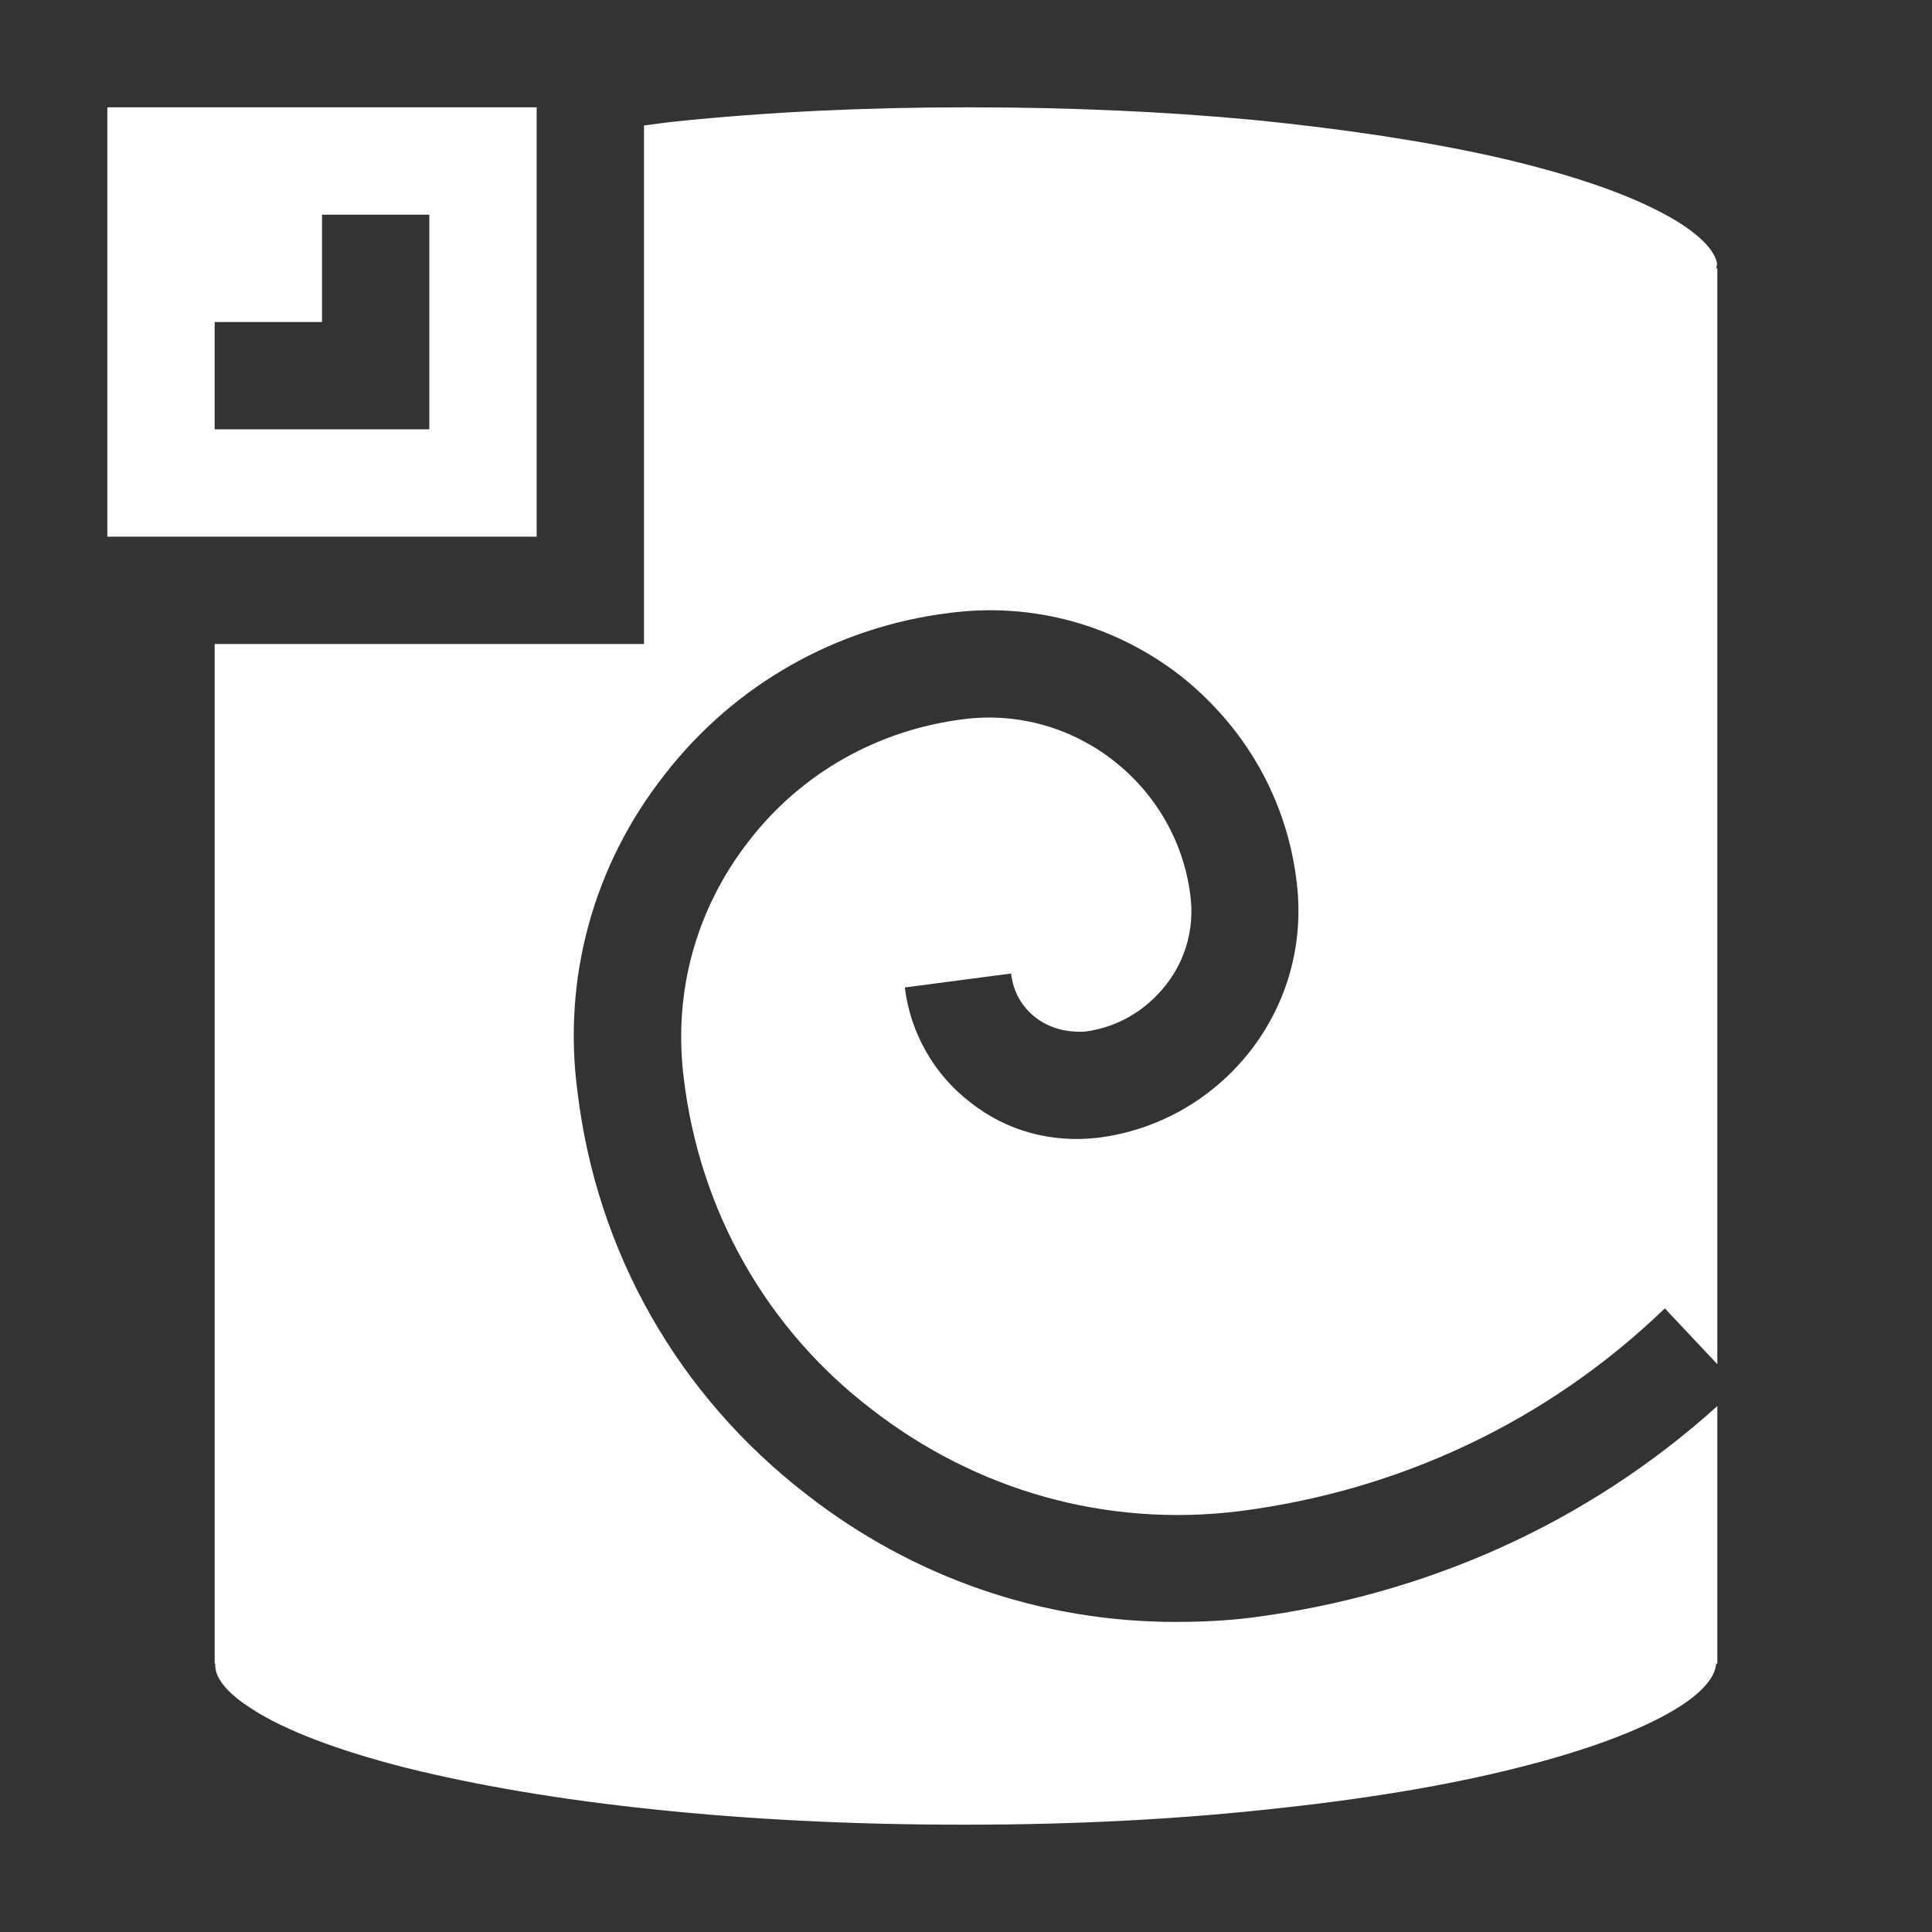 <?xml version="1.0" encoding="utf-8"?>
<svg version="1.1" id="img" xmlns="http://www.w3.org/2000/svg" xmlns:xlink="http://www.w3.org/1999/xlink" x="0px" y="0px"
	 width="18px" height="18px" viewBox="0 0 18 18" style="enable-background:new 0 0 18 18;" xml:space="preserve">
<rect x="0" y="0" width="18" height="18" fill="#333333" stroke="none"/>
<g id="db-sybase-export.inverted">
	<path style="fill:#FFFFFF;" d="M9.65,9.481c0.13,0.1,0.29,0.14,0.46,0.13c0.3-0.04,0.559-0.191,0.75-0.431
		C11.05,8.94,11.13,8.64,11.09,8.34c-0.13-1.03-1.08-1.77-2.109-1.64c-0.801,0.1-1.511,0.5-2,1.13c-0.5,0.64-0.711,1.42-0.61,2.22
		c0.149,1.231,0.769,2.33,1.75,3.08c0.979,0.76,2.189,1.101,3.42,0.95c1.5-0.19,2.88-0.84,3.97-1.89L16,12.71V2.5h-0.01
		C15.992,2.483,16,2.466,15.996,2.448c-0.032-0.148-0.227-0.322-0.554-0.487c-0.365-0.187-0.896-0.361-1.536-0.505
		c-0.649-0.144-1.398-0.256-2.229-0.339C10.844,1.039,9.957,1,9.047,1H8.991c-0.93,0-1.835,0.043-2.689,0.131
		C6.196,1.141,6.103,1.157,6,1.169V6H2v9.5h0.006c-0.013,0.157,0.171,0.314,0.334,0.417c0.304,0.2,0.796,0.387,1.422,0.548
		c0.663,0.166,1.441,0.3,2.323,0.392C6.985,16.952,7.952,17,8.953,17h0.061c1.019,0,2.004-0.052,2.925-0.156
		c0.881-0.096,1.659-0.23,2.312-0.403c0.621-0.162,1.11-0.353,1.418-0.554c0.148-0.098,0.31-0.239,0.32-0.387H16v-2.4
		c-1.21,1.091-2.71,1.761-4.34,1.971c-0.231,0.029-0.47,0.04-0.71,0.04c-1.24,0-2.44-0.41-3.44-1.191C6.32,13,5.56,11.67,5.38,10.17
		C5.24,9.11,5.53,8.06,6.19,7.22C6.84,6.38,7.79,5.84,8.85,5.71c0.771-0.1,1.53,0.11,2.141,0.58c0.609,0.48,1,1.16,1.09,1.93
		C12.15,8.78,12,9.34,11.65,9.79c-0.351,0.45-0.86,0.74-1.42,0.81C9.8,10.65,9.38,10.54,9.04,10.27C8.7,10.01,8.481,9.62,8.43,9.2
		l0.99-0.13C9.44,9.24,9.519,9.38,9.65,9.481z"/>
	<path style="fill:#FFFFFF;" d="M1,1v4h4V1H1z M4,4H2V3h1V2h1V4z"/>
</g>
</svg>
